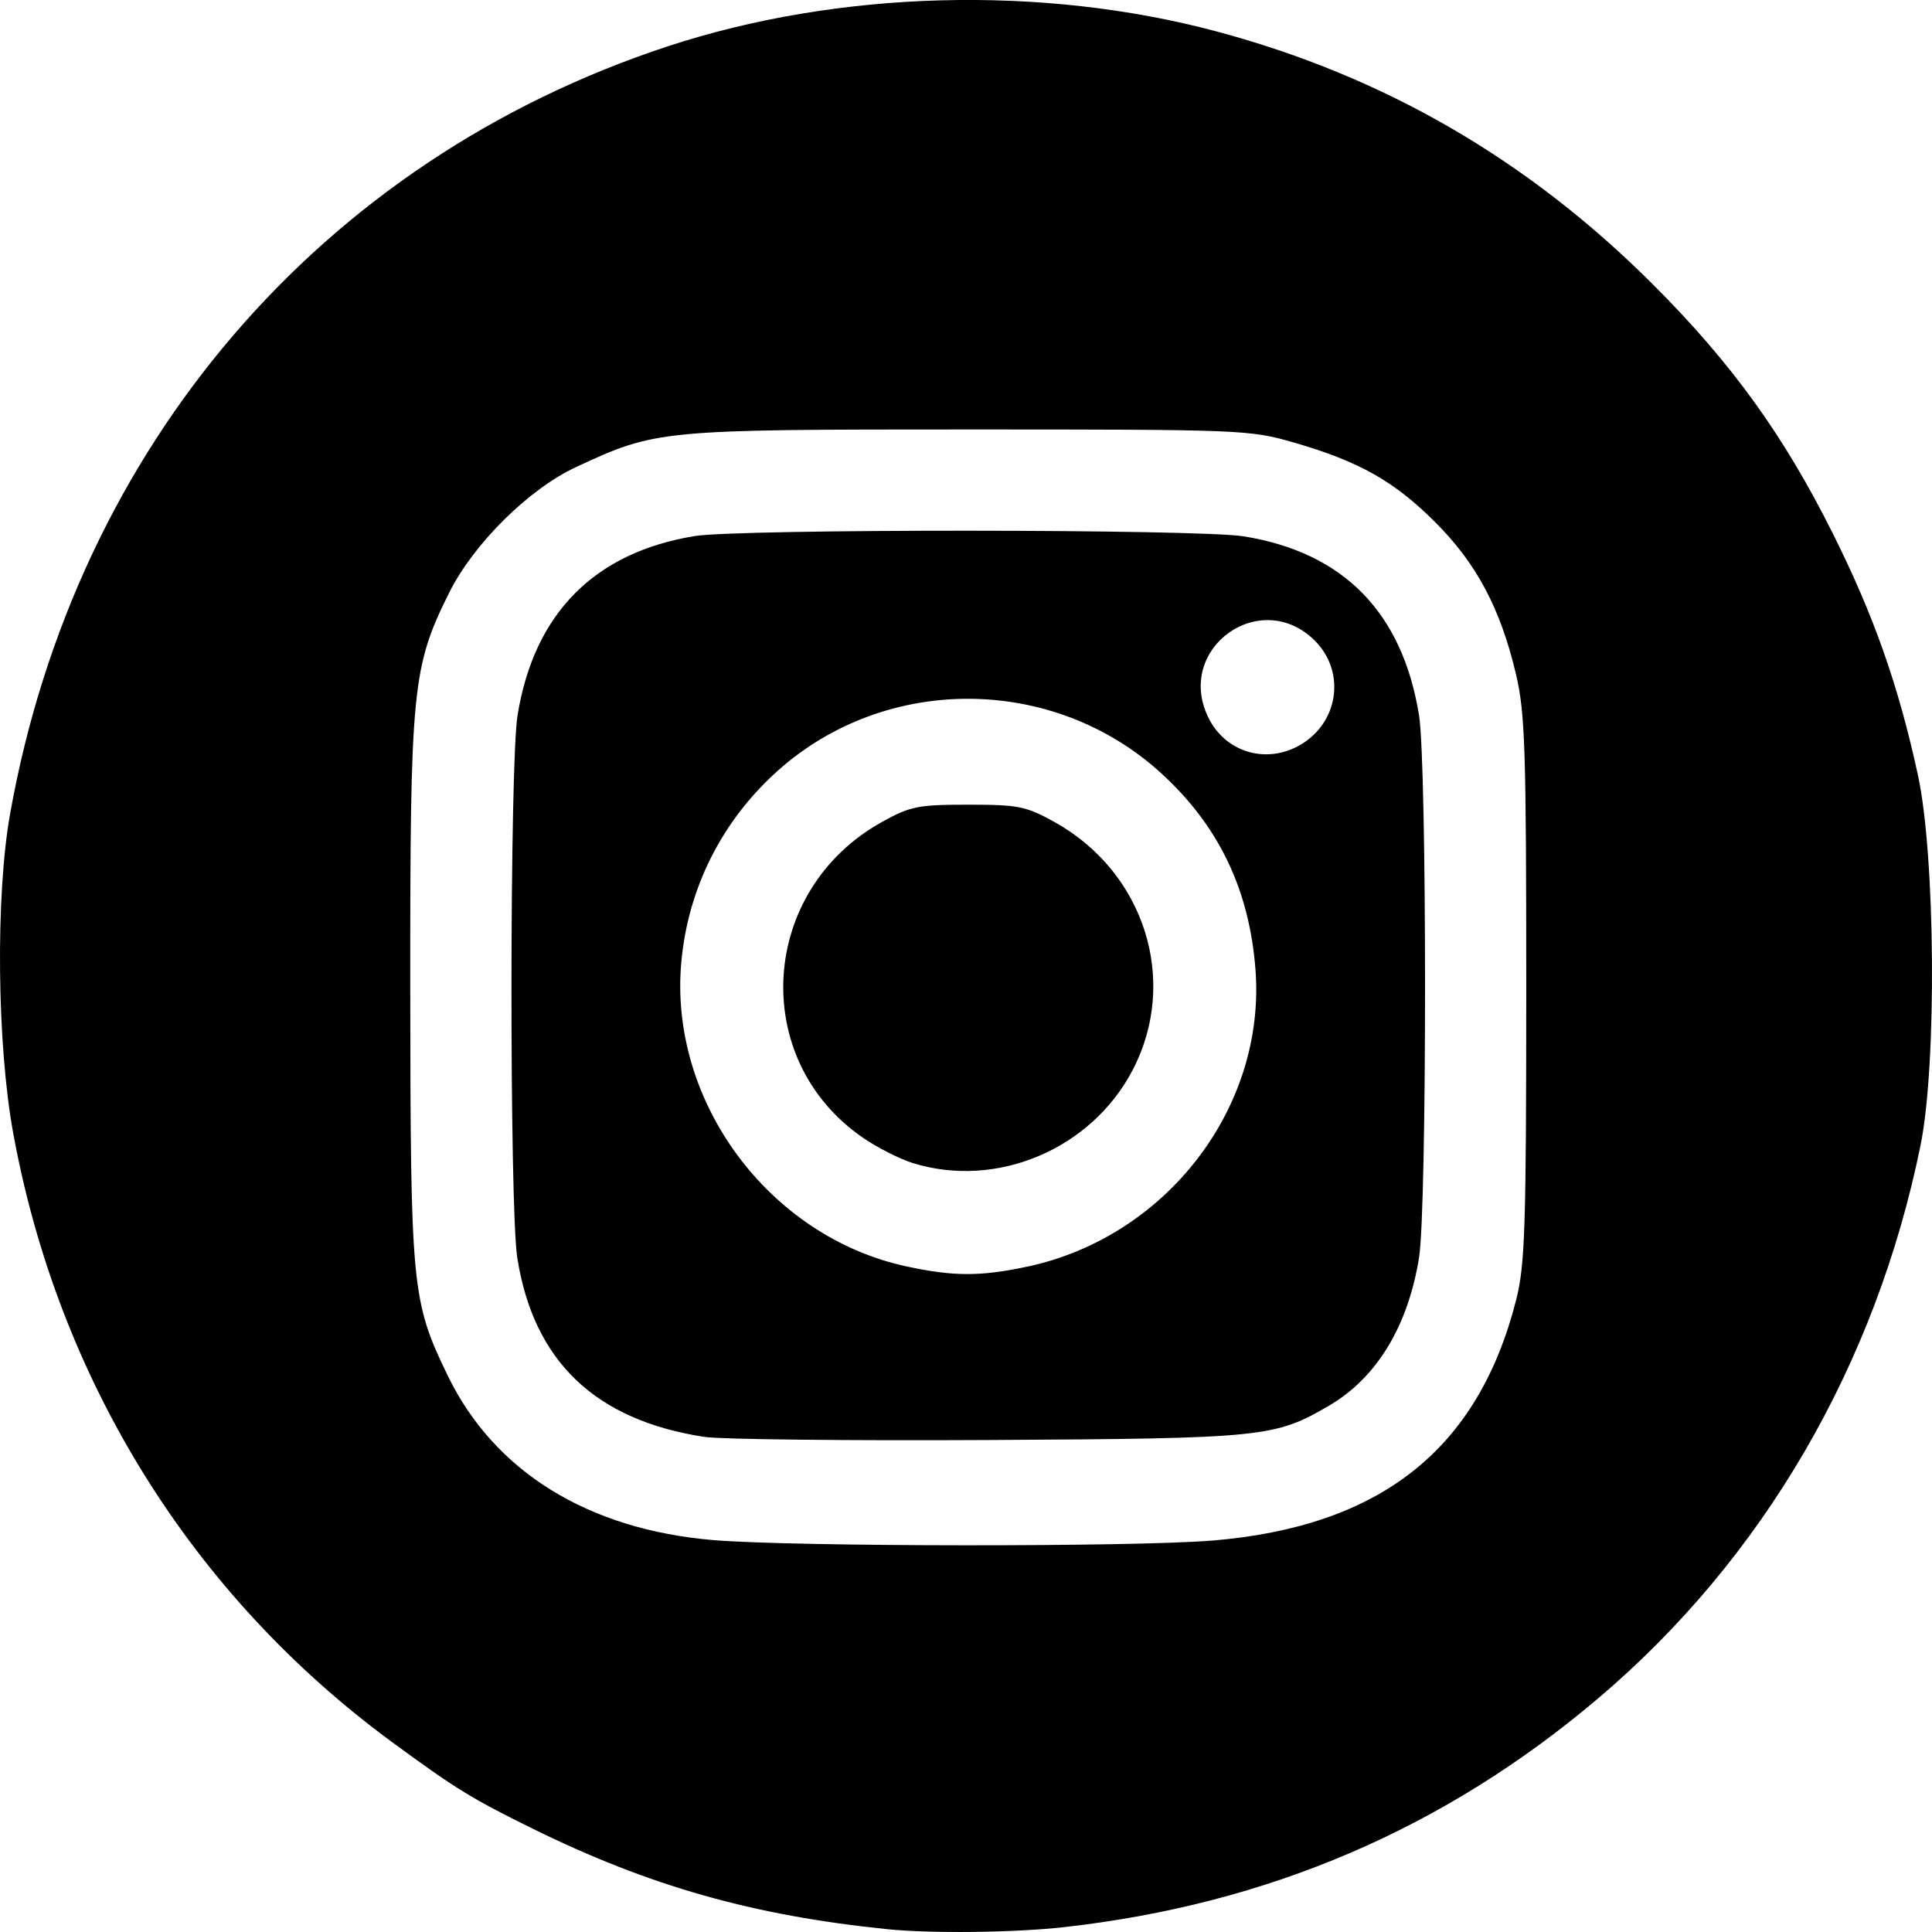 <?xml version="1.0" encoding="UTF-8" standalone="no"?>
<!-- Created with Inkscape (http://www.inkscape.org/) -->

<svg
   width="67.733mm"
   height="67.733mm"
   viewBox="0 0 67.733 67.733"
   version="1.1"
   id="svg8"
   xml:space="preserve"
   xmlns="http://www.w3.org/2000/svg"
   xmlns:svg="http://www.w3.org/2000/svg"
   xmlns:rdf="http://www.w3.org/1999/02/22-rdf-syntax-ns#"
   xmlns:cc="http://creativecommons.org/ns#"
   xmlns:dc="http://purl.org/dc/elements/1.1/"><defs
     id="defs2" /><g
     id="layer1"
     transform="translate(-1338.404,-447.726)"><path
       style="fill:#000000;stroke-width:0.766"
       d="m 1369.509,515.36 c -4.704,-0.478 -8.346,-1.511 -12.443,-3.53 -2.133,-1.051 -2.703,-1.402 -4.924,-3.034 -6.998,-5.141 -11.684,-12.669 -13.272,-21.325 -0.575,-3.135 -0.626,-8.343 -0.109,-11.231 2.303,-12.867 10.897,-22.89 23.053,-26.89 5.973,-1.965 13.117,-2.159 19.24,-0.522 5.887,1.574 10.941,4.507 15.32,8.89 2.745,2.748 4.568,5.273 6.284,8.708 1.44,2.881 2.296,5.308 2.984,8.466 0.615,2.818 0.668,10.163 0.094,12.984 -1.567,7.701 -5.518,14.484 -11.288,19.379 -5.403,4.583 -11.601,7.238 -18.756,8.035 -1.734,0.193 -4.646,0.226 -6.184,0.07 z m 11.382,-13.622 c 5.907,-0.489 9.325,-3.188 10.662,-8.419 0.316,-1.235 0.357,-2.497 0.359,-10.907 0,-8.399 -0.04,-9.689 -0.357,-11.037 -0.545,-2.314 -1.383,-3.893 -2.84,-5.347 -1.44,-1.437 -2.661,-2.125 -4.949,-2.787 -1.548,-0.448 -1.804,-0.458 -11.417,-0.458 -10.829,0 -10.942,0.011 -13.752,1.319 -1.656,0.77 -3.591,2.688 -4.447,4.406 -1.296,2.603 -1.368,3.336 -1.363,13.903 0.01,10.476 0.05,10.932 1.311,13.537 1.631,3.369 4.926,5.408 9.33,5.773 2.803,0.233 14.71,0.243 17.465,0.015 z m -17.792,-3.636 c -3.831,-0.588 -5.989,-2.654 -6.56,-6.281 -0.276,-1.752 -0.27,-17.315 0.01,-19.021 0.578,-3.566 2.693,-5.706 6.207,-6.28 1.565,-0.256 17.664,-0.248 19.252,0.009 3.502,0.567 5.561,2.669 6.145,6.271 0.281,1.732 0.282,17.28 0,19.021 -0.387,2.401 -1.485,4.208 -3.149,5.182 -1.908,1.116 -2.287,1.154 -11.944,1.208 -4.907,0.027 -9.388,-0.022 -9.958,-0.109 z m 11.301,-5.965 c 4.896,-1.036 8.396,-5.59 8.018,-10.434 -0.218,-2.801 -1.294,-5.035 -3.308,-6.872 -3.779,-3.447 -9.655,-3.479 -13.45,-0.074 -1.948,1.748 -3.133,4.102 -3.37,6.694 -0.446,4.877 3.061,9.625 7.88,10.67 1.651,0.358 2.593,0.361 4.229,0.015 z m -4,-3.638 c -0.458,-0.143 -1.24,-0.54 -1.739,-0.883 -4.008,-2.752 -3.646,-8.691 0.674,-11.079 0.99,-0.547 1.256,-0.6 3.012,-0.6 1.756,0 2.022,0.053 3.012,0.6 3.181,1.758 4.388,5.589 2.746,8.718 -1.452,2.766 -4.767,4.162 -7.705,3.244 z m 13.728,-14.745 c 1.238,-0.831 1.415,-2.525 0.373,-3.566 -1.891,-1.887 -4.896,0.252 -3.747,2.668 0.618,1.299 2.164,1.71 3.374,0.898 z"
       id="path5" /></g></svg>
